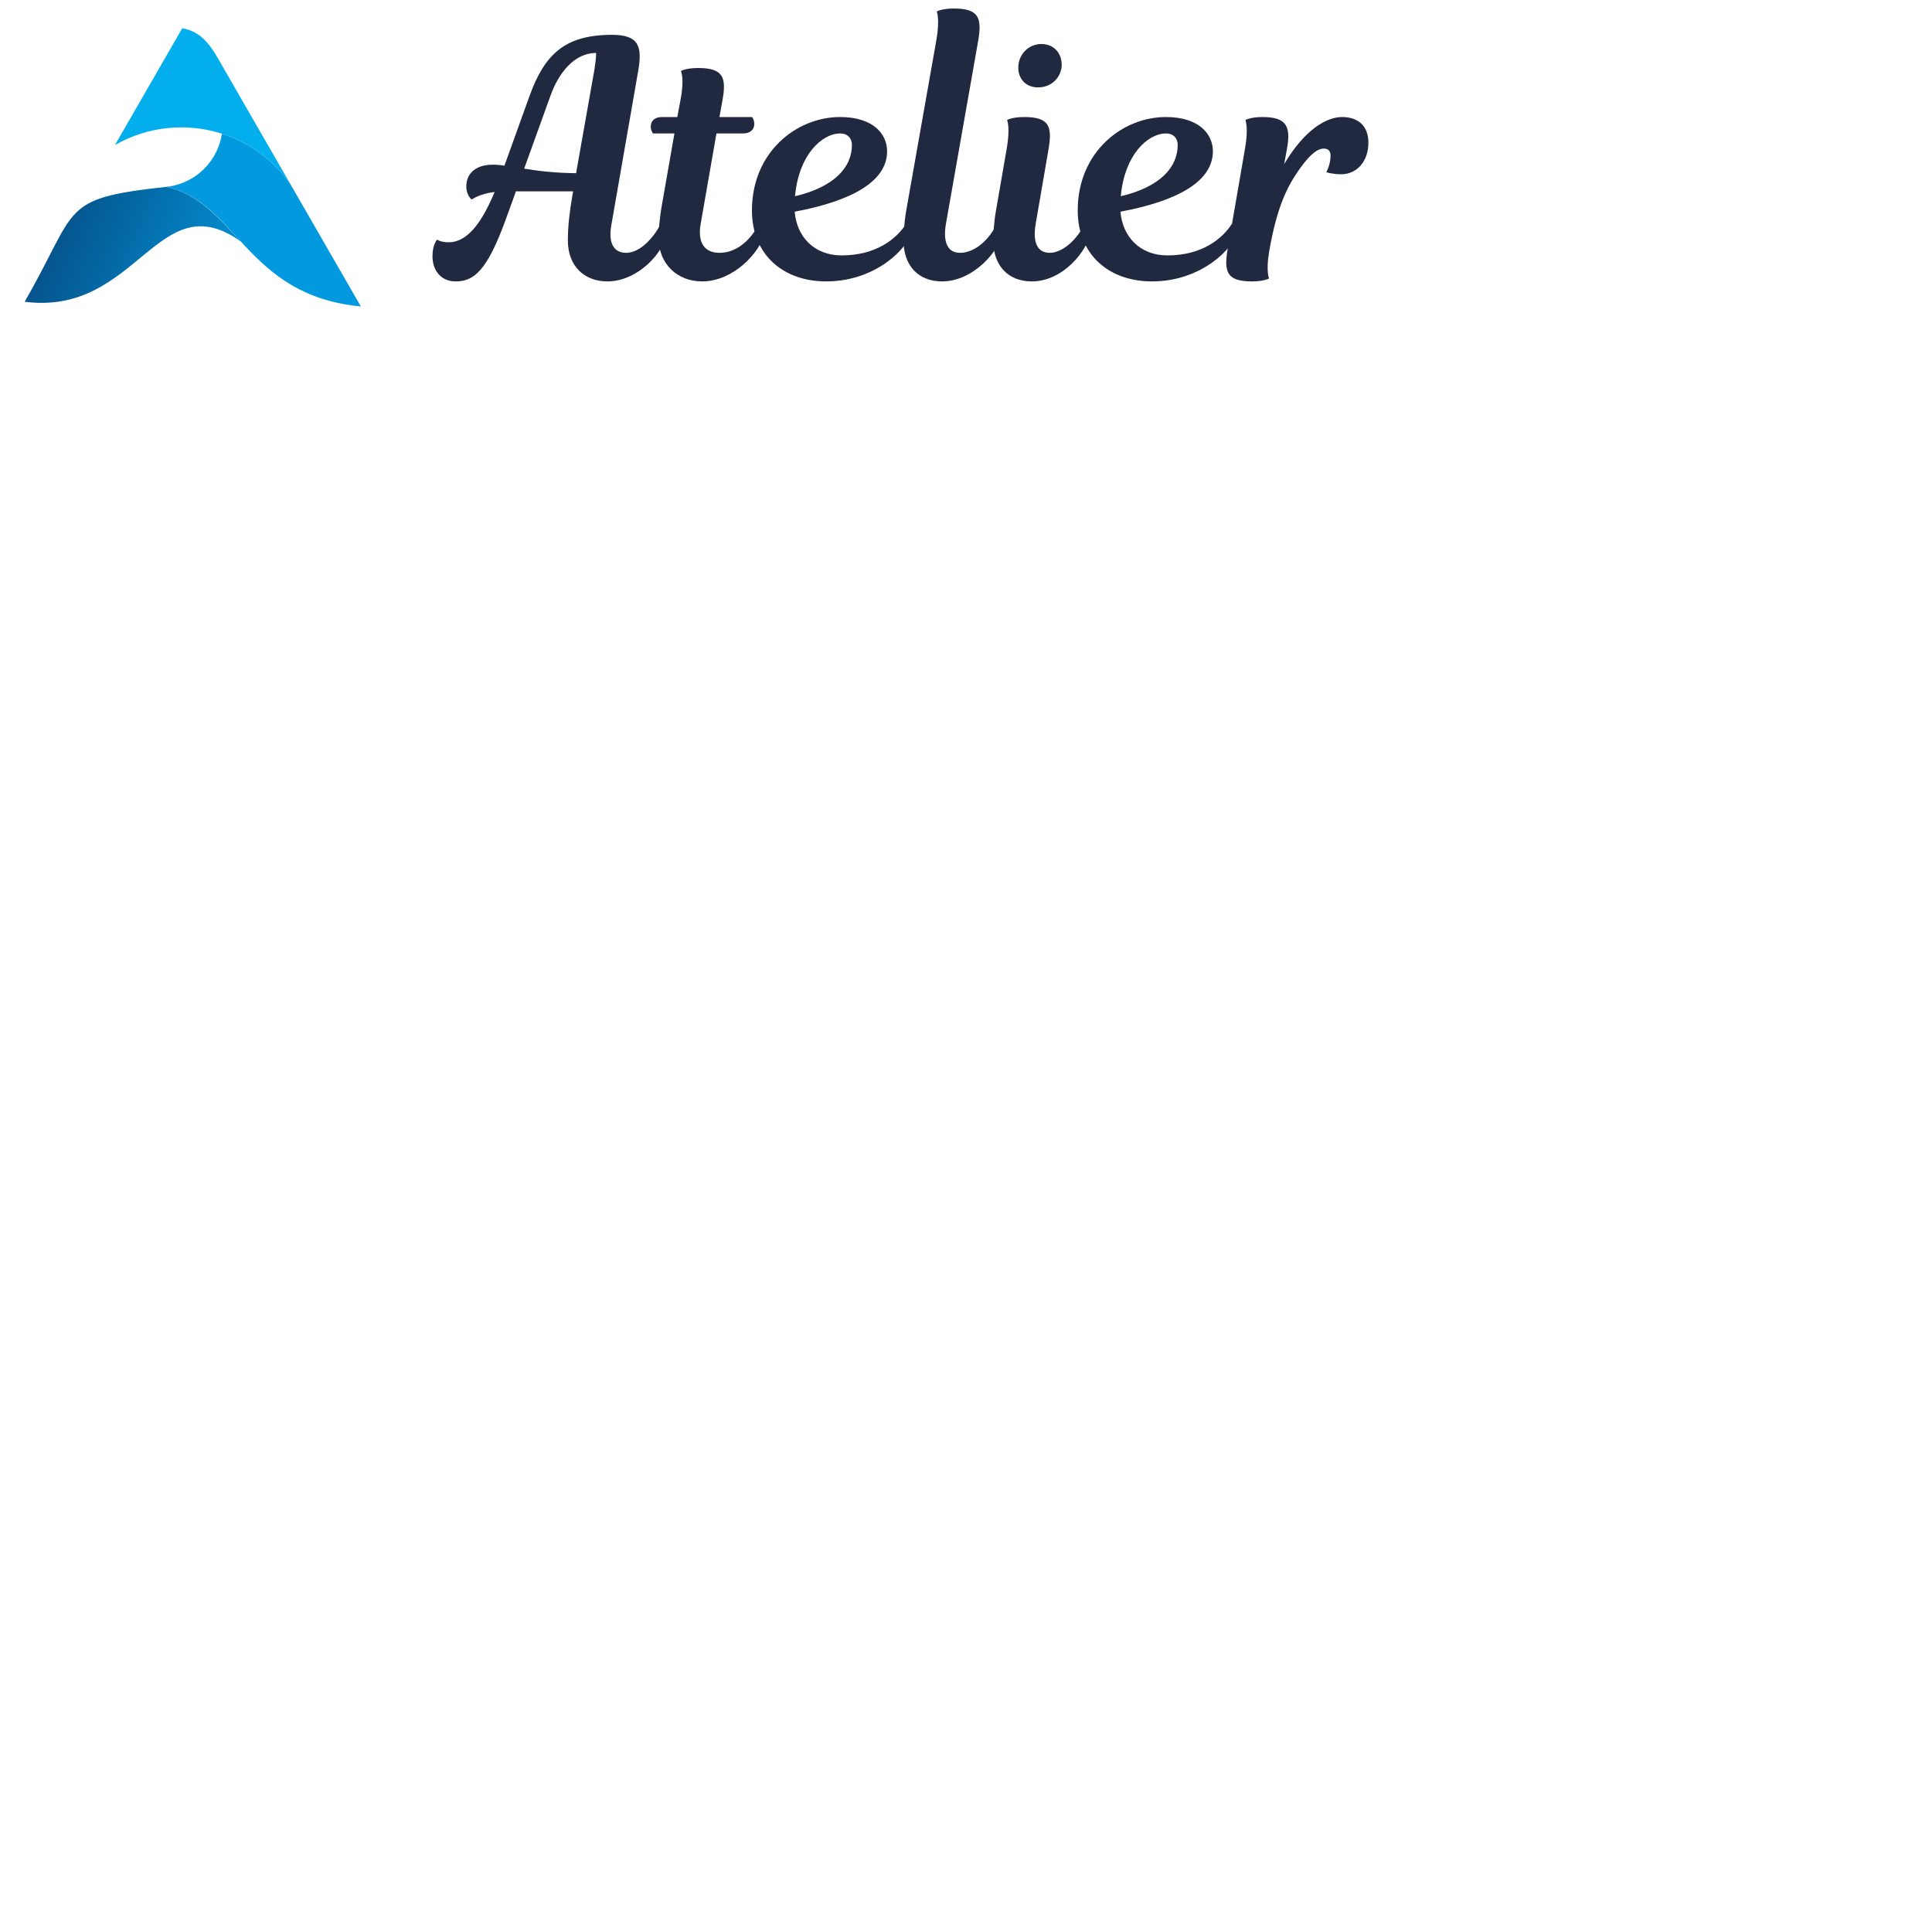 <svg xmlns="http://www.w3.org/2000/svg" xmlns:xlink="http://www.w3.org/1999/xlink" width="500" zoomAndPan="magnify" viewBox="0 0 375 375" height="500" preserveAspectRatio="xMidYMid meet" version="1.0"><defs><g/><clipPath id="01cf6cc33a"><path d="M 32 25 L 70.039 25 L 70.039 59.484 L 32 59.484 Z M 32 25 " clip-rule="nonzero"/></clipPath><clipPath id="3ff9b536b1"><path d="M 4.789 36 L 47 36 L 47 59 L 4.789 59 Z M 4.789 36 " clip-rule="nonzero"/></clipPath><clipPath id="50b67ec962"><path d="M 4.789 58.57 C 15.387 40.18 11.41 38.543 32.305 36.266 C 38.672 37.676 42.496 42.41 46.777 46.91 C 30.652 35.32 26.707 61.41 4.789 58.57 Z M 4.789 58.57 " clip-rule="evenodd"/></clipPath><linearGradient x1="-123.656" gradientTransform="matrix(0.011, 0, 0, 0.011, 4.79, 5.49)" y1="3124.382" x2="4087.479" gradientUnits="userSpaceOnUse" y2="4856.215" id="2706910cb7"><stop stop-opacity="1" stop-color="rgb(1.947%, 26.984%, 48.19%)" offset="0"/><stop stop-opacity="1" stop-color="rgb(1.944%, 27.115%, 48.346%)" offset="0.008"/><stop stop-opacity="1" stop-color="rgb(1.938%, 27.379%, 48.659%)" offset="0.016"/><stop stop-opacity="1" stop-color="rgb(1.932%, 27.644%, 48.97%)" offset="0.023"/><stop stop-opacity="1" stop-color="rgb(1.927%, 27.908%, 49.281%)" offset="0.031"/><stop stop-opacity="1" stop-color="rgb(1.921%, 28.172%, 49.594%)" offset="0.039"/><stop stop-opacity="1" stop-color="rgb(1.915%, 28.438%, 49.905%)" offset="0.047"/><stop stop-opacity="1" stop-color="rgb(1.909%, 28.702%, 50.217%)" offset="0.055"/><stop stop-opacity="1" stop-color="rgb(1.903%, 28.967%, 50.528%)" offset="0.062"/><stop stop-opacity="1" stop-color="rgb(1.897%, 29.231%, 50.841%)" offset="0.07"/><stop stop-opacity="1" stop-color="rgb(1.891%, 29.495%, 51.152%)" offset="0.078"/><stop stop-opacity="1" stop-color="rgb(1.884%, 29.761%, 51.463%)" offset="0.086"/><stop stop-opacity="1" stop-color="rgb(1.878%, 30.025%, 51.776%)" offset="0.094"/><stop stop-opacity="1" stop-color="rgb(1.872%, 30.289%, 52.087%)" offset="0.102"/><stop stop-opacity="1" stop-color="rgb(1.866%, 30.554%, 52.399%)" offset="0.109"/><stop stop-opacity="1" stop-color="rgb(1.86%, 30.818%, 52.71%)" offset="0.117"/><stop stop-opacity="1" stop-color="rgb(1.854%, 31.082%, 53.023%)" offset="0.125"/><stop stop-opacity="1" stop-color="rgb(1.848%, 31.348%, 53.334%)" offset="0.133"/><stop stop-opacity="1" stop-color="rgb(1.843%, 31.612%, 53.645%)" offset="0.141"/><stop stop-opacity="1" stop-color="rgb(1.837%, 31.876%, 53.958%)" offset="0.148"/><stop stop-opacity="1" stop-color="rgb(1.831%, 32.141%, 54.269%)" offset="0.156"/><stop stop-opacity="1" stop-color="rgb(1.825%, 32.405%, 54.581%)" offset="0.164"/><stop stop-opacity="1" stop-color="rgb(1.819%, 32.671%, 54.893%)" offset="0.172"/><stop stop-opacity="1" stop-color="rgb(1.813%, 32.935%, 55.205%)" offset="0.18"/><stop stop-opacity="1" stop-color="rgb(1.807%, 33.199%, 55.516%)" offset="0.188"/><stop stop-opacity="1" stop-color="rgb(1.801%, 33.464%, 55.827%)" offset="0.191"/><stop stop-opacity="1" stop-color="rgb(1.797%, 33.597%, 55.984%)" offset="0.195"/><stop stop-opacity="1" stop-color="rgb(1.794%, 33.728%, 56.14%)" offset="0.203"/><stop stop-opacity="1" stop-color="rgb(1.788%, 33.992%, 56.451%)" offset="0.211"/><stop stop-opacity="1" stop-color="rgb(1.782%, 34.258%, 56.763%)" offset="0.219"/><stop stop-opacity="1" stop-color="rgb(1.776%, 34.521%, 57.075%)" offset="0.227"/><stop stop-opacity="1" stop-color="rgb(1.77%, 34.785%, 57.387%)" offset="0.234"/><stop stop-opacity="1" stop-color="rgb(1.764%, 35.051%, 57.698%)" offset="0.242"/><stop stop-opacity="1" stop-color="rgb(1.759%, 35.315%, 58.009%)" offset="0.25"/><stop stop-opacity="1" stop-color="rgb(1.753%, 35.579%, 58.322%)" offset="0.258"/><stop stop-opacity="1" stop-color="rgb(1.747%, 35.844%, 58.633%)" offset="0.266"/><stop stop-opacity="1" stop-color="rgb(1.741%, 36.108%, 58.945%)" offset="0.273"/><stop stop-opacity="1" stop-color="rgb(1.735%, 36.374%, 59.258%)" offset="0.281"/><stop stop-opacity="1" stop-color="rgb(1.729%, 36.638%, 59.569%)" offset="0.289"/><stop stop-opacity="1" stop-color="rgb(1.723%, 36.902%, 59.88%)" offset="0.297"/><stop stop-opacity="1" stop-color="rgb(1.717%, 37.167%, 60.193%)" offset="0.305"/><stop stop-opacity="1" stop-color="rgb(1.711%, 37.431%, 60.504%)" offset="0.312"/><stop stop-opacity="1" stop-color="rgb(1.704%, 37.695%, 60.815%)" offset="0.32"/><stop stop-opacity="1" stop-color="rgb(1.698%, 37.961%, 61.127%)" offset="0.328"/><stop stop-opacity="1" stop-color="rgb(1.692%, 38.225%, 61.44%)" offset="0.336"/><stop stop-opacity="1" stop-color="rgb(1.686%, 38.489%, 61.751%)" offset="0.344"/><stop stop-opacity="1" stop-color="rgb(1.68%, 38.754%, 62.062%)" offset="0.352"/><stop stop-opacity="1" stop-color="rgb(1.675%, 39.018%, 62.375%)" offset="0.359"/><stop stop-opacity="1" stop-color="rgb(1.669%, 39.282%, 62.686%)" offset="0.367"/><stop stop-opacity="1" stop-color="rgb(1.663%, 39.548%, 62.997%)" offset="0.375"/><stop stop-opacity="1" stop-color="rgb(1.657%, 39.812%, 63.309%)" offset="0.383"/><stop stop-opacity="1" stop-color="rgb(1.651%, 40.076%, 63.622%)" offset="0.391"/><stop stop-opacity="1" stop-color="rgb(1.645%, 40.341%, 63.933%)" offset="0.398"/><stop stop-opacity="1" stop-color="rgb(1.639%, 40.605%, 64.244%)" offset="0.406"/><stop stop-opacity="1" stop-color="rgb(1.633%, 40.871%, 64.557%)" offset="0.414"/><stop stop-opacity="1" stop-color="rgb(1.627%, 41.135%, 64.868%)" offset="0.422"/><stop stop-opacity="1" stop-color="rgb(1.62%, 41.399%, 65.179%)" offset="0.43"/><stop stop-opacity="1" stop-color="rgb(1.614%, 41.664%, 65.492%)" offset="0.438"/><stop stop-opacity="1" stop-color="rgb(1.608%, 41.928%, 65.804%)" offset="0.445"/><stop stop-opacity="1" stop-color="rgb(1.602%, 42.192%, 66.115%)" offset="0.453"/><stop stop-opacity="1" stop-color="rgb(1.596%, 42.458%, 66.426%)" offset="0.461"/><stop stop-opacity="1" stop-color="rgb(1.591%, 42.722%, 66.739%)" offset="0.469"/><stop stop-opacity="1" stop-color="rgb(1.585%, 42.986%, 67.05%)" offset="0.477"/><stop stop-opacity="1" stop-color="rgb(1.579%, 43.251%, 67.361%)" offset="0.484"/><stop stop-opacity="1" stop-color="rgb(1.573%, 43.515%, 67.674%)" offset="0.492"/><stop stop-opacity="1" stop-color="rgb(1.567%, 43.779%, 67.986%)" offset="0.5"/><stop stop-opacity="1" stop-color="rgb(1.561%, 44.044%, 68.297%)" offset="0.508"/><stop stop-opacity="1" stop-color="rgb(1.555%, 44.308%, 68.608%)" offset="0.516"/><stop stop-opacity="1" stop-color="rgb(1.549%, 44.574%, 68.921%)" offset="0.523"/><stop stop-opacity="1" stop-color="rgb(1.543%, 44.838%, 69.232%)" offset="0.531"/><stop stop-opacity="1" stop-color="rgb(1.537%, 45.102%, 69.543%)" offset="0.539"/><stop stop-opacity="1" stop-color="rgb(1.53%, 45.367%, 69.856%)" offset="0.547"/><stop stop-opacity="1" stop-color="rgb(1.524%, 45.631%, 70.168%)" offset="0.555"/><stop stop-opacity="1" stop-color="rgb(1.518%, 45.895%, 70.479%)" offset="0.562"/><stop stop-opacity="1" stop-color="rgb(1.512%, 46.161%, 70.792%)" offset="0.57"/><stop stop-opacity="1" stop-color="rgb(1.506%, 46.425%, 71.103%)" offset="0.578"/><stop stop-opacity="1" stop-color="rgb(1.501%, 46.689%, 71.414%)" offset="0.586"/><stop stop-opacity="1" stop-color="rgb(1.495%, 46.954%, 71.725%)" offset="0.594"/><stop stop-opacity="1" stop-color="rgb(1.489%, 47.218%, 72.038%)" offset="0.602"/><stop stop-opacity="1" stop-color="rgb(1.483%, 47.482%, 72.35%)" offset="0.609"/><stop stop-opacity="1" stop-color="rgb(1.477%, 47.748%, 72.661%)" offset="0.617"/><stop stop-opacity="1" stop-color="rgb(1.471%, 48.012%, 72.974%)" offset="0.625"/><stop stop-opacity="1" stop-color="rgb(1.465%, 48.277%, 73.285%)" offset="0.633"/><stop stop-opacity="1" stop-color="rgb(1.459%, 48.541%, 73.596%)" offset="0.641"/><stop stop-opacity="1" stop-color="rgb(1.453%, 48.805%, 73.907%)" offset="0.648"/><stop stop-opacity="1" stop-color="rgb(1.447%, 49.071%, 74.22%)" offset="0.656"/><stop stop-opacity="1" stop-color="rgb(1.44%, 49.335%, 74.532%)" offset="0.664"/><stop stop-opacity="1" stop-color="rgb(1.434%, 49.599%, 74.843%)" offset="0.672"/><stop stop-opacity="1" stop-color="rgb(1.428%, 49.864%, 75.156%)" offset="0.68"/><stop stop-opacity="1" stop-color="rgb(1.422%, 50.128%, 75.467%)" offset="0.688"/><stop stop-opacity="1" stop-color="rgb(1.418%, 50.392%, 75.778%)" offset="0.695"/><stop stop-opacity="1" stop-color="rgb(1.411%, 50.658%, 76.091%)" offset="0.703"/><stop stop-opacity="1" stop-color="rgb(1.405%, 50.922%, 76.402%)" offset="0.711"/><stop stop-opacity="1" stop-color="rgb(1.399%, 51.186%, 76.714%)" offset="0.719"/><stop stop-opacity="1" stop-color="rgb(1.393%, 51.451%, 77.025%)" offset="0.727"/><stop stop-opacity="1" stop-color="rgb(1.387%, 51.715%, 77.338%)" offset="0.734"/><stop stop-opacity="1" stop-color="rgb(1.381%, 51.981%, 77.649%)" offset="0.742"/><stop stop-opacity="1" stop-color="rgb(1.375%, 52.245%, 77.96%)" offset="0.75"/><stop stop-opacity="1" stop-color="rgb(1.369%, 52.509%, 78.273%)" offset="0.758"/><stop stop-opacity="1" stop-color="rgb(1.363%, 52.774%, 78.584%)" offset="0.766"/><stop stop-opacity="1" stop-color="rgb(1.357%, 53.038%, 78.896%)" offset="0.773"/><stop stop-opacity="1" stop-color="rgb(1.35%, 53.302%, 79.208%)" offset="0.781"/><stop stop-opacity="1" stop-color="rgb(1.344%, 53.568%, 79.52%)" offset="0.789"/><stop stop-opacity="1" stop-color="rgb(1.338%, 53.831%, 79.831%)" offset="0.797"/><stop stop-opacity="1" stop-color="rgb(1.334%, 54.095%, 80.142%)" offset="0.805"/><stop stop-opacity="1" stop-color="rgb(1.328%, 54.361%, 80.455%)" offset="0.809"/><stop stop-opacity="1" stop-color="rgb(1.324%, 54.494%, 80.611%)" offset="0.812"/><stop stop-opacity="1" stop-color="rgb(1.321%, 54.625%, 80.766%)" offset="0.82"/><stop stop-opacity="1" stop-color="rgb(1.315%, 54.889%, 81.078%)" offset="0.828"/><stop stop-opacity="1" stop-color="rgb(1.309%, 55.154%, 81.39%)" offset="0.836"/><stop stop-opacity="1" stop-color="rgb(1.303%, 55.418%, 81.702%)" offset="0.844"/><stop stop-opacity="1" stop-color="rgb(1.297%, 55.682%, 82.013%)" offset="0.852"/><stop stop-opacity="1" stop-color="rgb(1.291%, 55.948%, 82.324%)" offset="0.859"/><stop stop-opacity="1" stop-color="rgb(1.285%, 56.212%, 82.637%)" offset="0.867"/><stop stop-opacity="1" stop-color="rgb(1.279%, 56.477%, 82.948%)" offset="0.875"/><stop stop-opacity="1" stop-color="rgb(1.273%, 56.741%, 83.26%)" offset="0.883"/><stop stop-opacity="1" stop-color="rgb(1.266%, 57.005%, 83.572%)" offset="0.891"/><stop stop-opacity="1" stop-color="rgb(1.26%, 57.271%, 83.884%)" offset="0.898"/><stop stop-opacity="1" stop-color="rgb(1.254%, 57.535%, 84.195%)" offset="0.906"/><stop stop-opacity="1" stop-color="rgb(1.25%, 57.799%, 84.508%)" offset="0.914"/><stop stop-opacity="1" stop-color="rgb(1.244%, 58.064%, 84.819%)" offset="0.922"/><stop stop-opacity="1" stop-color="rgb(1.237%, 58.328%, 85.13%)" offset="0.93"/><stop stop-opacity="1" stop-color="rgb(1.231%, 58.592%, 85.442%)" offset="0.938"/><stop stop-opacity="1" stop-color="rgb(1.225%, 58.858%, 85.754%)" offset="0.945"/><stop stop-opacity="1" stop-color="rgb(1.219%, 59.122%, 86.066%)" offset="0.953"/><stop stop-opacity="1" stop-color="rgb(1.213%, 59.386%, 86.377%)" offset="0.961"/><stop stop-opacity="1" stop-color="rgb(1.207%, 59.651%, 86.69%)" offset="0.969"/><stop stop-opacity="1" stop-color="rgb(1.201%, 59.891%, 86.972%)" offset="1"/></linearGradient><clipPath id="ce797ab2e8"><path d="M 22 5.484 L 57 5.484 L 57 36 L 22 36 Z M 22 5.484 " clip-rule="nonzero"/></clipPath></defs><g fill="#202940" fill-opacity="1"><g transform="translate(86.49, 54.621)"><g><path d="M 24.625 -16.781 C 24.062 -13.406 23.734 -10.844 23.734 -7.906 C 23.734 -3.062 26.859 0 31.391 0 C 37.266 0 42.375 -5.547 42.953 -9.438 C 43.078 -10.469 42.688 -11.109 41.734 -11.109 C 40.844 -9.312 38.156 -5.547 35.031 -5.547 C 32.859 -5.547 31.516 -7.141 32.156 -10.844 L 37.391 -40.906 C 38.219 -45.688 37.453 -47.859 32.297 -47.859 C 23.156 -47.859 19.203 -44.094 16.266 -35.922 L 11.422 -22.469 C 10.656 -22.594 9.891 -22.656 9.125 -22.656 C 5.938 -22.656 4.016 -21 4.016 -18.438 C 4.016 -16.719 5.047 -15.891 5.047 -15.891 C 5.047 -15.891 6.641 -17.031 9.516 -17.359 C 6.375 -9.766 3.375 -7.594 0.578 -7.594 C -0.953 -7.594 -1.656 -8.109 -1.656 -8.109 C -1.656 -8.109 -2.547 -7.141 -2.547 -4.906 C -2.547 -1.984 -0.766 0 1.922 0 C 5.484 0 8.047 -1.984 11.734 -12.188 L 13.656 -17.484 L 24.766 -17.484 Z M 15.25 -21.891 L 20.359 -36.047 C 21.891 -40.391 24.953 -44.344 29.219 -44.344 C 29.219 -44.344 29.219 -43.141 28.906 -41.219 L 25.328 -21 C 20.672 -21.062 17.672 -21.5 15.25 -21.891 Z M 15.25 -21.891 "/></g></g></g><g fill="#202940" fill-opacity="1"><g transform="translate(128.859, 54.621)"><g><path d="M -0.391 -31.906 C -1.781 -31.906 -2.547 -31.141 -2.547 -30.062 C -2.547 -29.219 -2.109 -28.719 -2.109 -28.719 L 2.047 -28.719 L -0.312 -15.25 C -0.891 -12 -1.016 -9.891 -1.016 -8.422 C -1.016 -3.312 2.688 0 7.406 0 C 13.469 0 18.641 -5.547 19.594 -9.438 C 19.844 -10.531 19.266 -11.109 18.438 -11.109 C 17.031 -8.422 14.422 -5.547 10.781 -5.547 C 7.781 -5.547 6.516 -7.656 7.141 -11.172 L 10.203 -28.719 L 15.375 -28.719 C 16.781 -28.719 17.547 -29.484 17.547 -30.562 C 17.547 -31.391 17.109 -31.906 17.109 -31.906 L 10.781 -31.906 L 11.359 -35.094 C 12.188 -39.562 11.547 -41.422 6.641 -41.422 C 4.281 -41.422 3.312 -40.844 3.312 -40.844 C 3.312 -40.844 4.016 -39.375 3.25 -35.359 L 2.609 -31.906 Z M -0.391 -31.906 "/></g></g></g><g fill="#202940" fill-opacity="1"><g transform="translate(147.874, 54.621)"><g><path d="M 12.5 0 C 22.266 0 28.391 -6.641 28.969 -9.438 C 29.219 -10.594 28.781 -11.109 27.953 -11.109 C 26.234 -8.422 22.328 -5.047 15.5 -5.047 C 10.078 -5.047 6.766 -8.75 6.375 -13.531 C 17.609 -15.641 24.312 -19.469 24.312 -25.266 C 24.312 -28.531 21.703 -31.906 15.188 -31.906 C 6.703 -31.906 -1.922 -25.078 -1.922 -13.781 C -1.922 -5.172 4.141 0 12.5 0 Z M 15.25 -28.719 C 16.594 -28.719 17.484 -27.828 17.484 -26.484 C 17.484 -22.266 14.234 -18.375 6.438 -16.531 C 7.141 -24.5 11.609 -28.719 15.25 -28.719 Z M 15.25 -28.719 "/></g></g></g><g fill="#202940" fill-opacity="1"><g transform="translate(176.651, 54.621)"><g><path d="M -0.703 -14.031 C -1.156 -11.484 -1.281 -9.25 -1.281 -7.969 C -1.281 -2.875 1.781 0 6.188 0 C 12.375 0 17.359 -6.062 18 -9.438 C 18.188 -10.594 17.609 -11.109 16.781 -11.109 C 15.125 -7.656 12.25 -5.547 9.703 -5.547 C 7.406 -5.547 6.312 -7.406 6.953 -11.172 L 13.203 -46.641 C 13.969 -51.109 13.406 -52.969 8.484 -52.969 C 6.125 -52.969 5.172 -52.391 5.172 -52.391 C 5.172 -52.391 5.812 -50.922 5.109 -46.906 Z M -0.703 -14.031 "/></g></g></g><g fill="#202940" fill-opacity="1"><g transform="translate(194.071, 54.621)"><g><path d="M -0.703 -14.031 C -1.156 -11.484 -1.281 -9.25 -1.281 -7.969 C -1.281 -2.875 1.781 0 6.188 0 C 12.375 0 16.969 -6.062 17.609 -9.438 C 17.797 -10.594 17.234 -11.109 16.406 -11.109 C 14.734 -7.656 11.875 -5.547 9.703 -5.547 C 7.406 -5.547 6.312 -7.344 6.953 -11.172 L 9.438 -25.594 C 10.203 -30.062 9.641 -31.906 4.719 -31.906 C 2.359 -31.906 1.406 -31.328 1.406 -31.328 C 1.406 -31.328 2.047 -29.922 1.344 -25.844 Z M 3.578 -41.484 C 3.578 -39.25 5.109 -37.656 7.406 -37.656 C 10.203 -37.656 12 -39.812 12 -42.047 C 12 -44.344 10.469 -46.078 8.047 -46.078 C 5.609 -46.078 3.578 -44.094 3.578 -41.484 Z M 3.578 -41.484 "/></g></g></g><g fill="#202940" fill-opacity="1"><g transform="translate(211.108, 54.621)"><g><path d="M 12.5 0 C 22.266 0 28.391 -6.641 28.969 -9.438 C 29.219 -10.594 28.781 -11.109 27.953 -11.109 C 26.234 -8.422 22.328 -5.047 15.5 -5.047 C 10.078 -5.047 6.766 -8.75 6.375 -13.531 C 17.609 -15.641 24.312 -19.469 24.312 -25.266 C 24.312 -28.531 21.703 -31.906 15.188 -31.906 C 6.703 -31.906 -1.922 -25.078 -1.922 -13.781 C -1.922 -5.172 4.141 0 12.5 0 Z M 15.25 -28.719 C 16.594 -28.719 17.484 -27.828 17.484 -26.484 C 17.484 -22.266 14.234 -18.375 6.438 -16.531 C 7.141 -24.5 11.609 -28.719 15.25 -28.719 Z M 15.25 -28.719 "/></g></g></g><g fill="#202940" fill-opacity="1"><g transform="translate(239.886, 54.621)"><g><path d="M 9.891 -25.594 C 10.656 -29.859 10.078 -31.906 5.172 -31.906 C 2.812 -31.906 1.844 -31.328 1.844 -31.328 C 1.844 -31.328 2.484 -29.859 1.781 -25.844 L -1.594 -6.312 C -2.359 -1.844 -1.781 0 3.125 0 C 5.484 0 6.438 -0.578 6.438 -0.578 C 6.438 -0.578 5.812 -1.922 6.438 -5.672 C 7.969 -14.672 10.078 -18.641 12.5 -22.016 C 14.609 -24.953 16.016 -25.781 17.031 -25.781 C 18 -25.781 18.375 -25.266 18.375 -24.375 C 18.375 -22.656 17.547 -21.188 17.547 -21.188 C 17.547 -21.188 18.766 -20.797 20.422 -20.797 C 23.547 -20.797 25.719 -23.359 25.719 -26.922 C 25.719 -30.188 23.734 -31.906 20.609 -31.906 C 17.734 -31.906 13.469 -29.672 9.375 -22.781 Z M 9.891 -25.594 "/></g></g></g><g clip-path="url(#01cf6cc33a)"><path fill="#0399df" d="M 37.551 34.422 C 40.523 32.527 42.535 29.441 43.074 25.953 C 48.473 27.684 53.113 31.125 56.34 35.695 L 58.707 39.809 L 60.449 42.828 L 70.039 59.477 C 47.812 57.406 46.145 39.332 32.305 36.266 C 34.152 36.062 35.949 35.441 37.551 34.422 Z M 37.551 34.422 " fill-opacity="1" fill-rule="evenodd"/></g><g clip-path="url(#3ff9b536b1)"><g clip-path="url(#50b67ec962)"><path fill="url(#2706910cb7)" d="M 4.789 35.32 L 4.789 59.484 L 46.777 59.484 L 46.777 35.32 Z M 4.789 35.32 " fill-rule="nonzero"/></g></g><g clip-path="url(#ce797ab2e8)"><path fill="#02aeec" d="M 35.371 5.488 C 39.703 6.223 41.391 9.75 43.465 13.352 L 56.34 35.695 C 53.113 31.125 48.473 27.684 43.074 25.953 C 36.152 23.738 28.621 24.535 22.316 28.148 Z M 35.371 5.488 " fill-opacity="1" fill-rule="evenodd"/></g></svg>